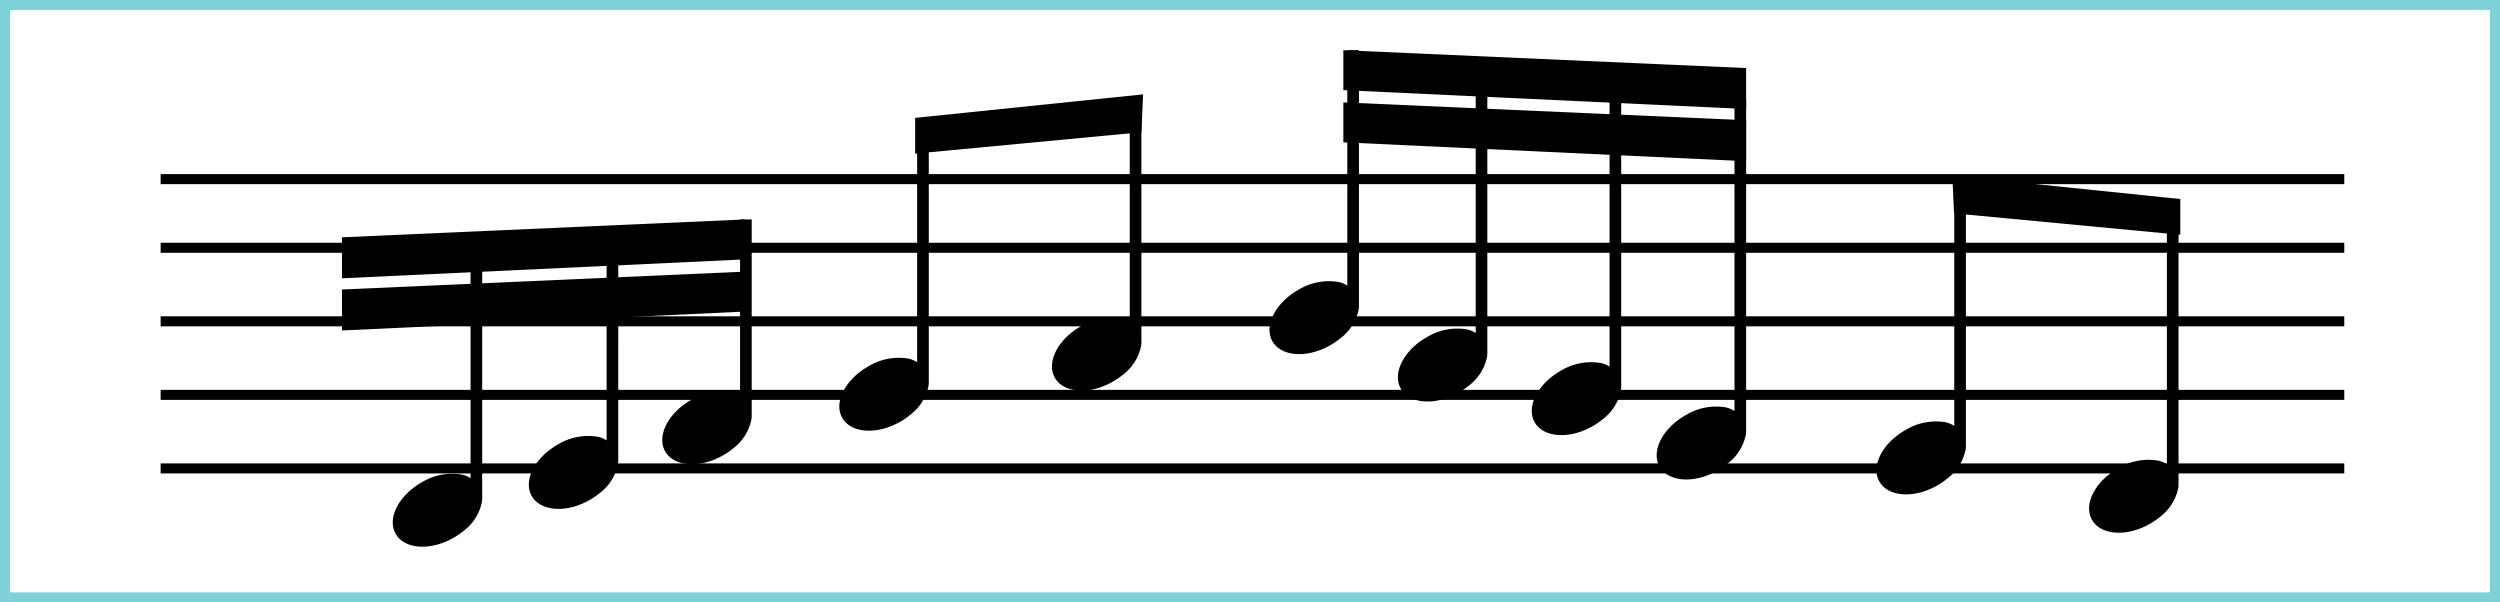 <svg xmlns="http://www.w3.org/2000/svg" width="249" height="60" viewBox="0 0 249 60"><defs><style>.a{fill:#fff;stroke:#7fd1d8;}.b,.d{fill:none;}.b{stroke:#000;stroke-miterlimit:10;}.c{stroke:none;}</style></defs><g transform="translate(-977 -511)"><g class="a" transform="translate(977 511)"><rect class="c" width="249" height="60"/><rect class="d" x="0.5" y="0.5" width="248" height="59"/></g><g transform="translate(16 38.306)"><line class="b" x2="217.49" transform="translate(977 490.535)"/><line class="b" x2="217.49" transform="translate(977 497.372)"/><line class="b" x2="217.49" transform="translate(977 504.698)"/><line class="b" x2="217.49" transform="translate(977 512.023)"/><line class="b" x2="217.49" transform="translate(977 519.349)"/><path d="M1112.83,507.8h-1.16v23.5a2.641,2.641,0,0,0-.83-.35,5.808,5.808,0,0,0-4.03.763c-2.3,1.305-3.47,3.594-2.6,5.127s3.439,1.719,5.738.414a7.176,7.176,0,0,0,1.009-.687,4.793,4.793,0,0,0,1.853-2.939,1.887,1.887,0,0,0,.009-.211h.011Z" transform="translate(65.152 -12.372)"/><path d="M1091.653,503.679V529.6h-.01c-.01.07,0,.139-.01.21a4.819,4.819,0,0,1-1.86,2.939,6.348,6.348,0,0,1-1.01.69c-2.3,1.3-4.86,1.121-5.73-.419s.3-3.821,2.6-5.12a5.819,5.819,0,0,1,4.03-.771,3.079,3.079,0,0,1,.83.35V503.8Z" transform="translate(65.152 -12.372)"/><path d="M1090.3,502.548l.17,3.77,21.372,2.021,1.16.11v-3.56l-1.16-.12Z" transform="translate(65.152 -12.372)"/><path d="M943.875,509.192h-1.16v23.5a2.663,2.663,0,0,0-.83-.35,5.8,5.8,0,0,0-4.03.764c-2.3,1.3-3.469,3.593-2.6,5.126s3.438,1.719,5.737.414a7.137,7.137,0,0,0,1.009-.686,4.8,4.8,0,0,0,1.854-2.94c.009-.071.006-.14.009-.211h.01Z" transform="translate(65.152 -12.372)"/><path d="M957.427,508.667h-1.16v20.261a2.663,2.663,0,0,0-.83-.351,5.808,5.808,0,0,0-4.03.764c-2.3,1.3-3.469,3.594-2.6,5.126s3.438,1.72,5.737.415a7.215,7.215,0,0,0,1.01-.687,4.8,4.8,0,0,0,1.853-2.939c.009-.072.006-.141.009-.211h.01Z" transform="translate(65.152 -12.372)"/><path d="M970.718,506.923h-1.16V524.48a2.661,2.661,0,0,0-.83-.35,5.808,5.808,0,0,0-4.03.763c-2.3,1.3-3.469,3.594-2.6,5.127s3.438,1.719,5.737.414a7.067,7.067,0,0,0,1.009-.687,4.794,4.794,0,0,0,1.854-2.939c.009-.071.006-.141.009-.211h.01Z" transform="translate(65.152 -12.372)"/><path d="M929.91,517.981l40.116-1.884v-3.977L929.91,513.9Z" transform="translate(65.152 -12.372)"/><path d="M929.91,512.784l40.116-1.884v-3.977L929.91,508.7Z" transform="translate(65.152 -12.372)"/><path d="M1009.531,496.359h-1.16v20.788a2.663,2.663,0,0,0-.83-.351,5.814,5.814,0,0,0-4.03.764c-2.3,1.3-3.469,3.594-2.6,5.127s3.438,1.719,5.737.414a7.062,7.062,0,0,0,1.009-.687,4.8,4.8,0,0,0,1.854-2.939c.009-.072.006-.141.009-.211h.01Z" transform="translate(65.152 -12.372)"/><path d="M988.354,498.382v24.876h-.01c-.01.07,0,.14-.01.21a4.821,4.821,0,0,1-1.86,2.94,6.43,6.43,0,0,1-1.01.69c-2.3,1.3-4.86,1.12-5.73-.42s.3-3.82,2.6-5.12a5.819,5.819,0,0,1,4.03-.77,3.044,3.044,0,0,1,.83.35V498.5Z" transform="translate(65.152 -12.372)"/><path d="M1009.7,494.465l-.17,3.77-21.372,2.021-1.16.11v-3.56l1.16-.12Z" transform="translate(65.152 -12.372)"/><path d="M1057.319,492.335h-1.16v29.246a2.665,2.665,0,0,0-.83-.351,5.809,5.809,0,0,0-4.03.764c-2.3,1.3-3.469,3.594-2.6,5.126s3.439,1.72,5.738.415a7.234,7.234,0,0,0,1.009-.687,4.8,4.8,0,0,0,1.854-2.939c.009-.072.006-.141.009-.211h.01Z" transform="translate(65.152 -12.372)"/><path d="M1043.987,491.811h-1.159v26.421a2.67,2.67,0,0,0-.831-.351,5.816,5.816,0,0,0-4.03.764c-2.3,1.3-3.469,3.594-2.6,5.127s3.438,1.719,5.737.414a7.134,7.134,0,0,0,1.01-.687,4.8,4.8,0,0,0,1.853-2.939c.009-.072.006-.141.009-.211h.01Z" transform="translate(65.152 -12.372)"/><path d="M1031.2,490.067h-1.16v23.445a2.669,2.669,0,0,0-.831-.351,5.812,5.812,0,0,0-4.029.764c-2.3,1.3-3.47,3.594-2.6,5.127s3.438,1.719,5.738.414a7.257,7.257,0,0,0,1.009-.687,4.8,4.8,0,0,0,1.853-2.939c.009-.072.007-.141.009-.211h.011Z" transform="translate(65.152 -12.372)"/><path d="M1069.763,494.916v33.2h-.01c-.01.07,0,.14-.01.21a4.822,4.822,0,0,1-1.86,2.94,6.433,6.433,0,0,1-1.01.69c-2.3,1.3-4.86,1.12-5.73-.42s.3-3.82,2.6-5.12a5.818,5.818,0,0,1,4.03-.77,3.048,3.048,0,0,1,.83.35V495.037Z" transform="translate(65.152 -12.372)"/><path d="M1069.763,501.125l-40.116-1.884v-3.977l40.116,1.779Z" transform="translate(65.152 -12.372)"/><path d="M1069.763,495.927l-40.116-1.884v-3.977l40.116,1.779Z" transform="translate(65.152 -12.372)"/></g></g></svg>